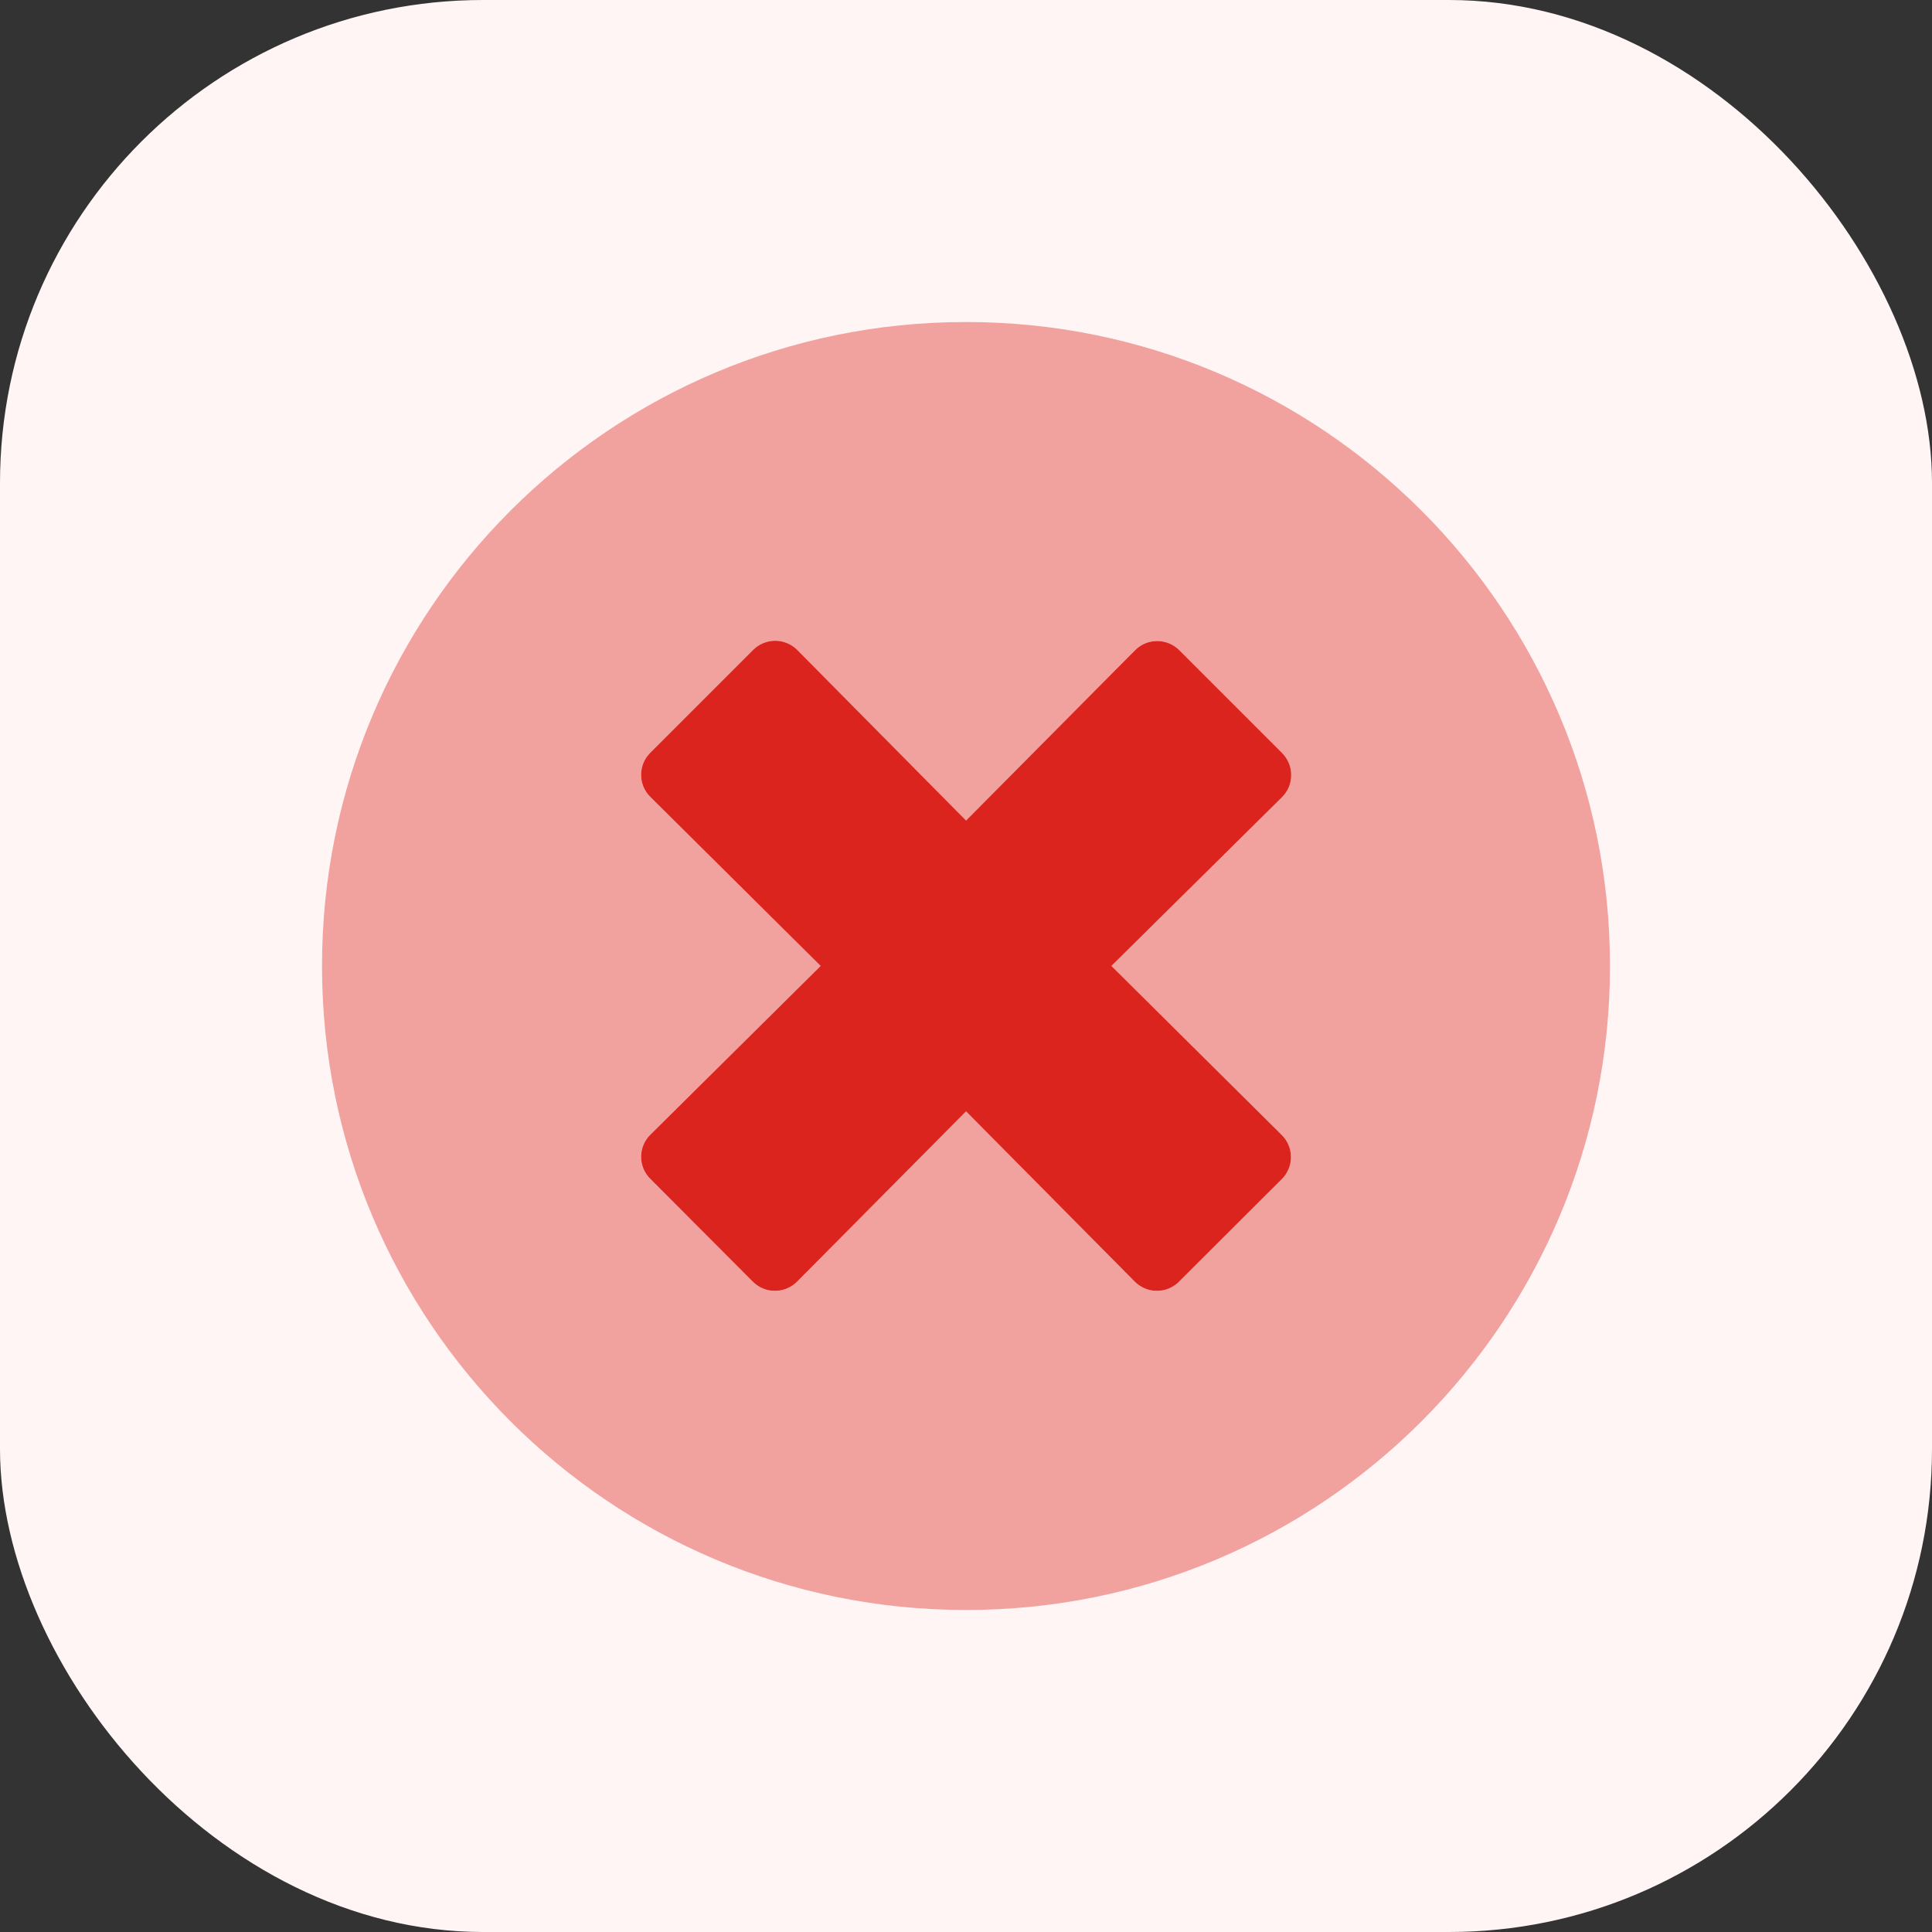 <svg width="40" height="40" viewBox="0 0 40 40" fill="none" xmlns="http://www.w3.org/2000/svg">
<rect x="0" y="0" width="40" height="40" fill="#333333" stroke="none"/>
<rect width="40" height="40" rx="10" fill="#FFF5F4"/>
<g clip-path="url(#clip0_39696_204176)">
<path opacity="0.4" d="M20 6.667C12.634 6.667 6.667 12.634 6.667 20C6.667 27.366 12.634 33.333 20 33.333C27.366 33.333 33.333 27.366 33.333 20C33.333 12.634 27.366 6.667 20 6.667ZM26.538 23.5C26.598 23.56 26.646 23.631 26.678 23.71C26.711 23.788 26.727 23.872 26.727 23.957C26.727 24.042 26.711 24.126 26.678 24.204C26.646 24.283 26.598 24.354 26.538 24.414L24.409 26.538C24.349 26.598 24.277 26.645 24.199 26.678C24.121 26.711 24.037 26.727 23.952 26.727C23.867 26.727 23.783 26.711 23.704 26.678C23.626 26.645 23.555 26.598 23.495 26.538L20 23.011L16.5 26.538C16.44 26.598 16.369 26.645 16.291 26.678C16.212 26.711 16.128 26.727 16.043 26.727C15.958 26.727 15.874 26.711 15.796 26.678C15.717 26.645 15.646 26.598 15.586 26.538L13.462 24.409C13.402 24.349 13.355 24.277 13.322 24.199C13.29 24.121 13.273 24.037 13.273 23.952C13.273 23.867 13.29 23.783 13.322 23.704C13.355 23.626 13.402 23.555 13.462 23.495L16.989 20L13.462 16.5C13.402 16.44 13.355 16.369 13.322 16.29C13.29 16.212 13.273 16.128 13.273 16.043C13.273 15.958 13.29 15.874 13.322 15.796C13.355 15.717 13.402 15.646 13.462 15.586L15.591 13.457C15.651 13.397 15.723 13.349 15.801 13.317C15.88 13.284 15.964 13.267 16.049 13.267C16.133 13.267 16.218 13.284 16.296 13.317C16.374 13.349 16.445 13.397 16.506 13.457L20 16.989L23.5 13.462C23.56 13.402 23.631 13.354 23.71 13.322C23.788 13.289 23.872 13.273 23.957 13.273C24.042 13.273 24.126 13.289 24.204 13.322C24.283 13.354 24.354 13.402 24.414 13.462L26.543 15.591C26.603 15.651 26.651 15.723 26.683 15.801C26.716 15.879 26.733 15.963 26.733 16.048C26.733 16.133 26.716 16.217 26.683 16.296C26.651 16.374 26.603 16.445 26.543 16.505L23.011 20L26.538 23.5Z" fill="#DC241F"/>
<path d="M26.538 23.499C26.598 23.559 26.646 23.63 26.679 23.709C26.711 23.787 26.728 23.871 26.728 23.956C26.728 24.041 26.711 24.125 26.679 24.203C26.646 24.282 26.598 24.353 26.538 24.413L24.409 26.537C24.349 26.597 24.278 26.644 24.2 26.677C24.121 26.71 24.037 26.726 23.952 26.726C23.867 26.726 23.783 26.71 23.705 26.677C23.626 26.644 23.555 26.597 23.495 26.537L20.001 23.01L16.501 26.537C16.441 26.597 16.369 26.644 16.291 26.677C16.213 26.71 16.128 26.726 16.044 26.726C15.959 26.726 15.875 26.71 15.796 26.677C15.718 26.644 15.646 26.597 15.587 26.537L13.463 24.407C13.403 24.348 13.355 24.276 13.322 24.198C13.29 24.119 13.273 24.035 13.273 23.951C13.273 23.866 13.29 23.782 13.322 23.703C13.355 23.625 13.403 23.553 13.463 23.494L16.99 19.999L13.463 16.499C13.403 16.439 13.355 16.368 13.322 16.289C13.29 16.211 13.273 16.127 13.273 16.042C13.273 15.957 13.29 15.873 13.322 15.794C13.355 15.716 13.403 15.645 13.463 15.585L15.592 13.456C15.652 13.396 15.723 13.348 15.802 13.316C15.88 13.283 15.964 13.266 16.049 13.266C16.134 13.266 16.218 13.283 16.296 13.316C16.375 13.348 16.446 13.396 16.506 13.456L20.001 16.988L23.501 13.461C23.561 13.401 23.632 13.353 23.71 13.321C23.789 13.288 23.873 13.272 23.958 13.272C24.043 13.272 24.127 13.288 24.205 13.321C24.283 13.353 24.355 13.401 24.415 13.461L26.544 15.59C26.604 15.65 26.651 15.722 26.684 15.8C26.717 15.878 26.733 15.962 26.733 16.047C26.733 16.132 26.717 16.216 26.684 16.295C26.651 16.373 26.604 16.444 26.544 16.504L23.011 19.999L26.538 23.499Z" fill="#DC241F"/>
</g>
<defs>
<clipPath id="clip0_39696_204176">
<rect width="26.667" height="26.667" fill="white" transform="translate(6.667 6.667)"/>
</clipPath>
</defs>
</svg>

